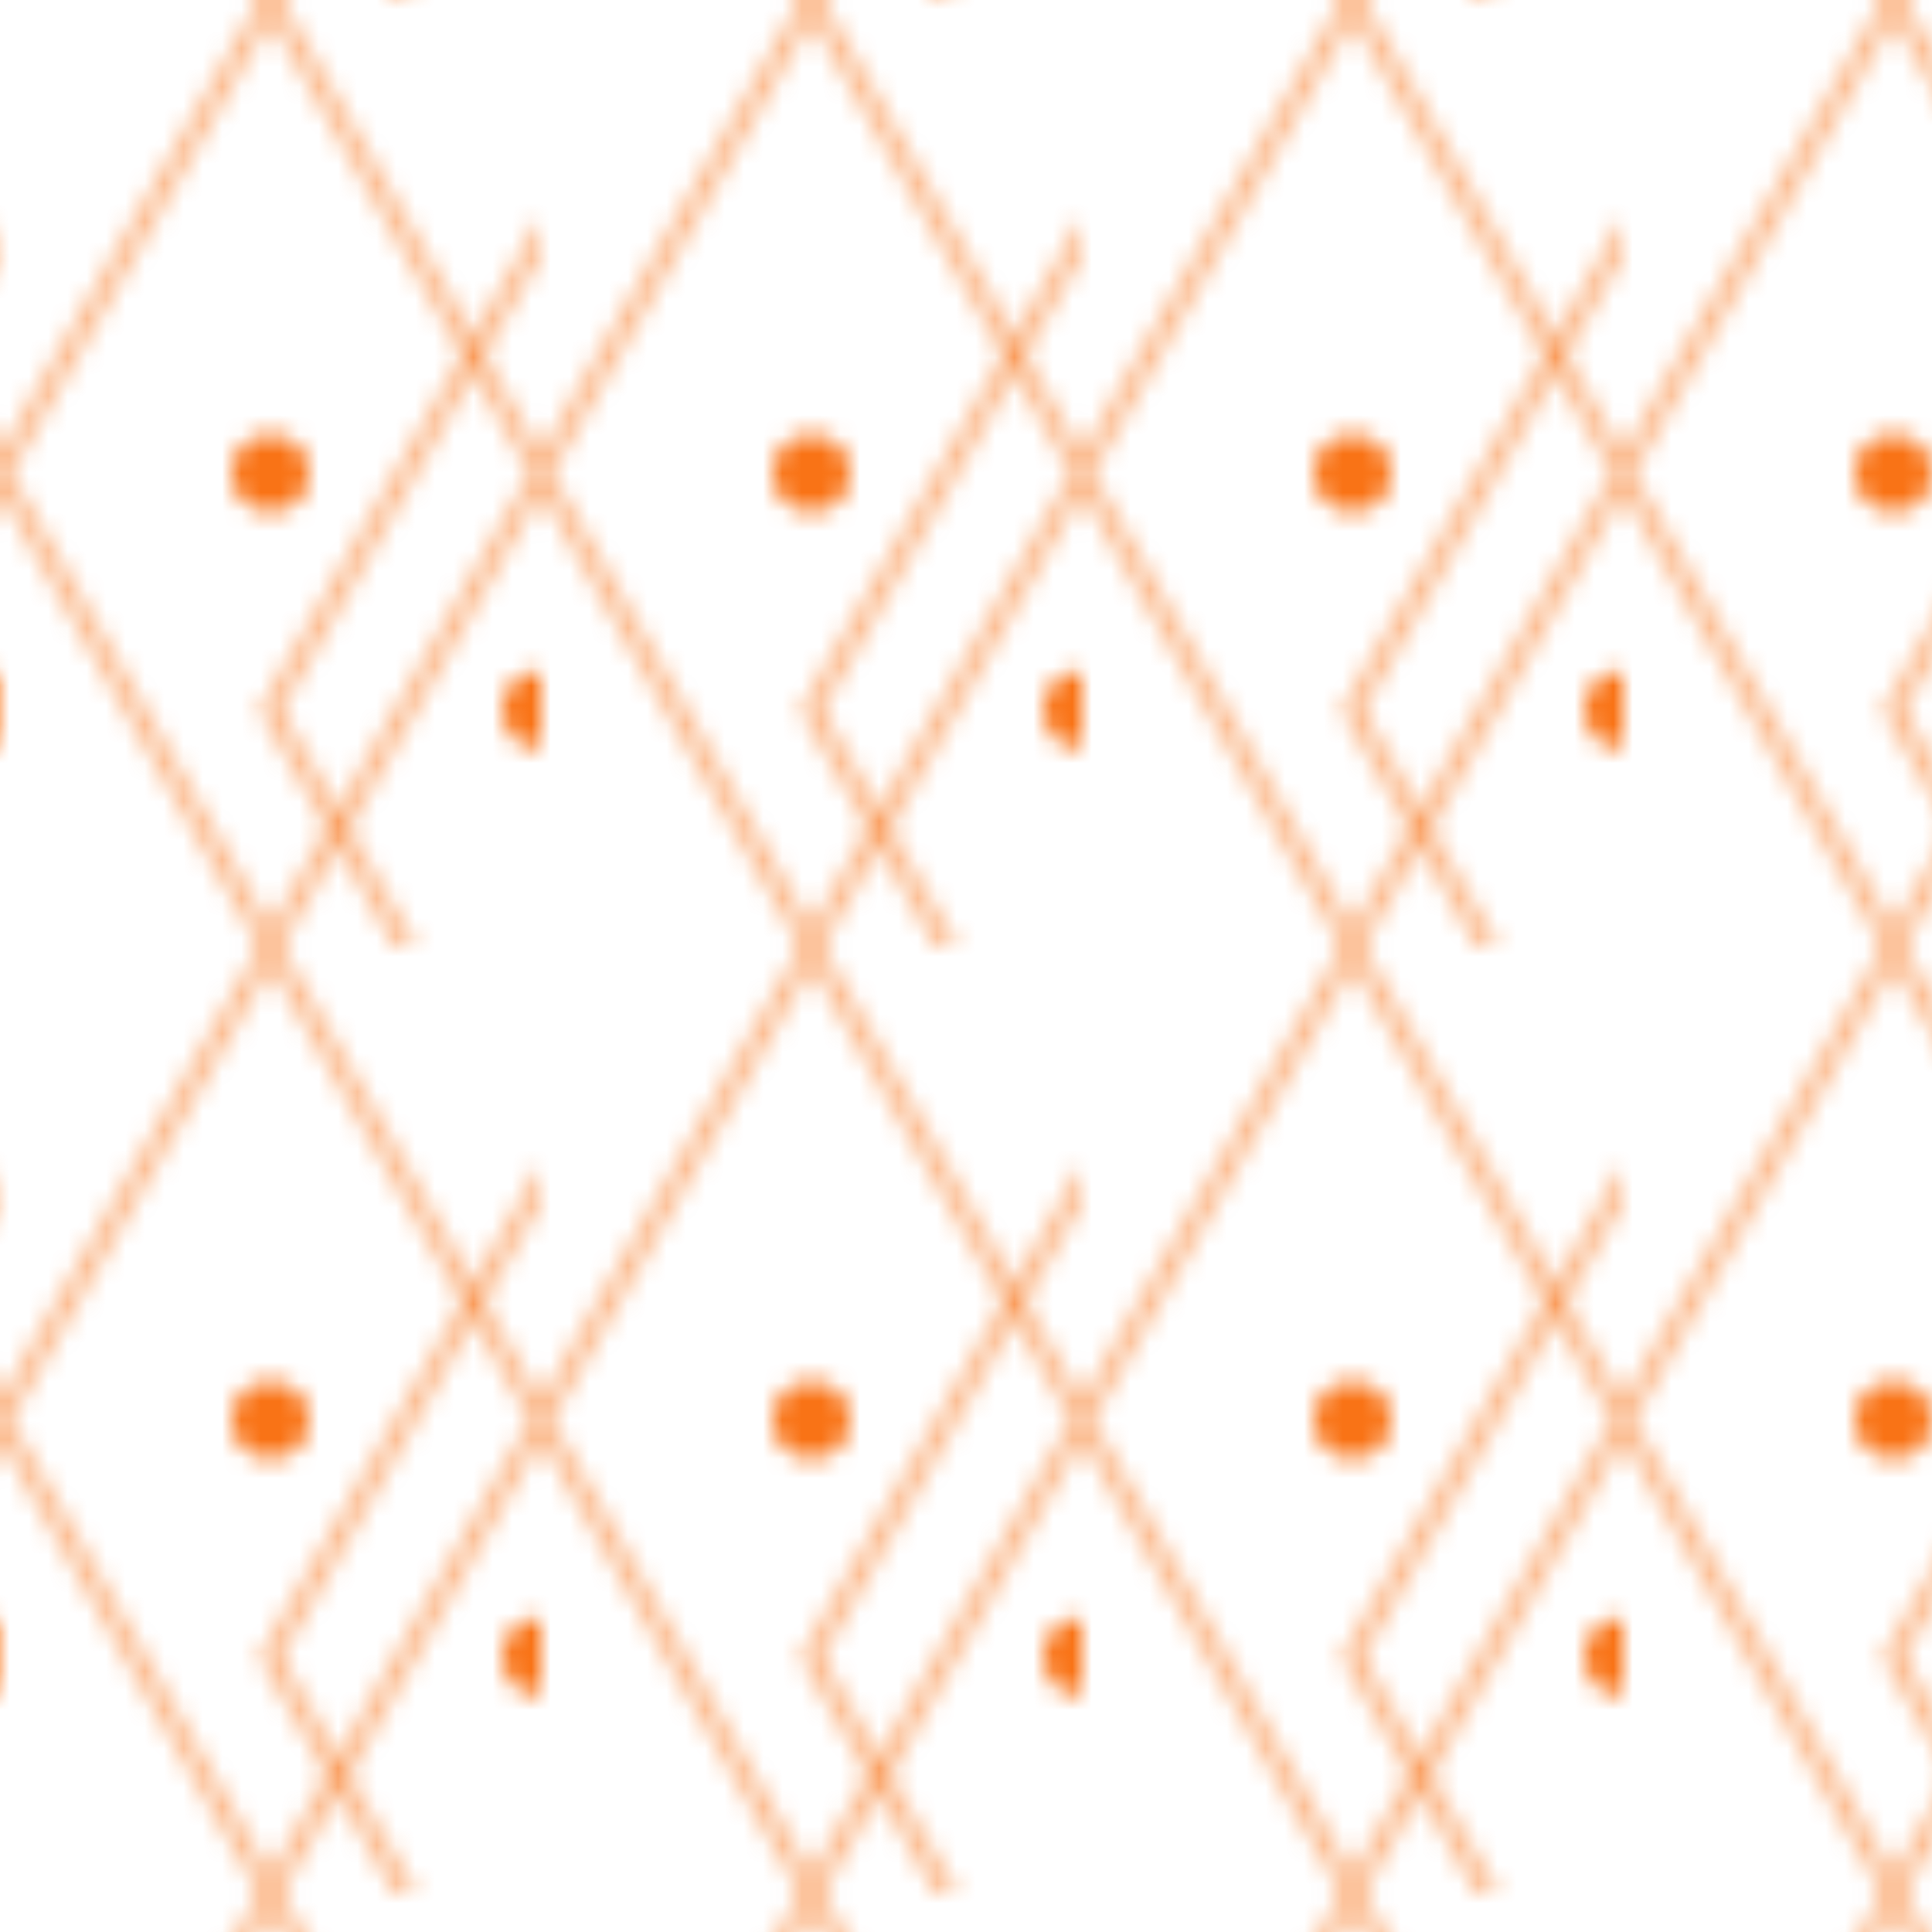 <?xml version="1.0" encoding="UTF-8"?>
<svg width="100" height="100" viewBox="0 0 100 100" xmlns="http://www.w3.org/2000/svg">
  <defs>
    <pattern id="hexagons" x="0" y="0" width="28" height="49" patternUnits="userSpaceOnUse">
      <path d="M14 0l14 24.5L14 49 0 24.5z" fill="none" stroke="#f97316" stroke-width="1" opacity="0.5"/>
      <path d="M28 12.25l14 24.5L28 61.25 14 36.75z" fill="none" stroke="#f97316" stroke-width="1" opacity="0.5"/>
      <circle cx="14" cy="24.5" r="2" fill="#f97316"/>
      <circle cx="28" cy="36.75" r="2" fill="#f97316"/>
    </pattern>
  </defs>
  <rect width="100" height="100" fill="url(#hexagons)"/>
</svg>
